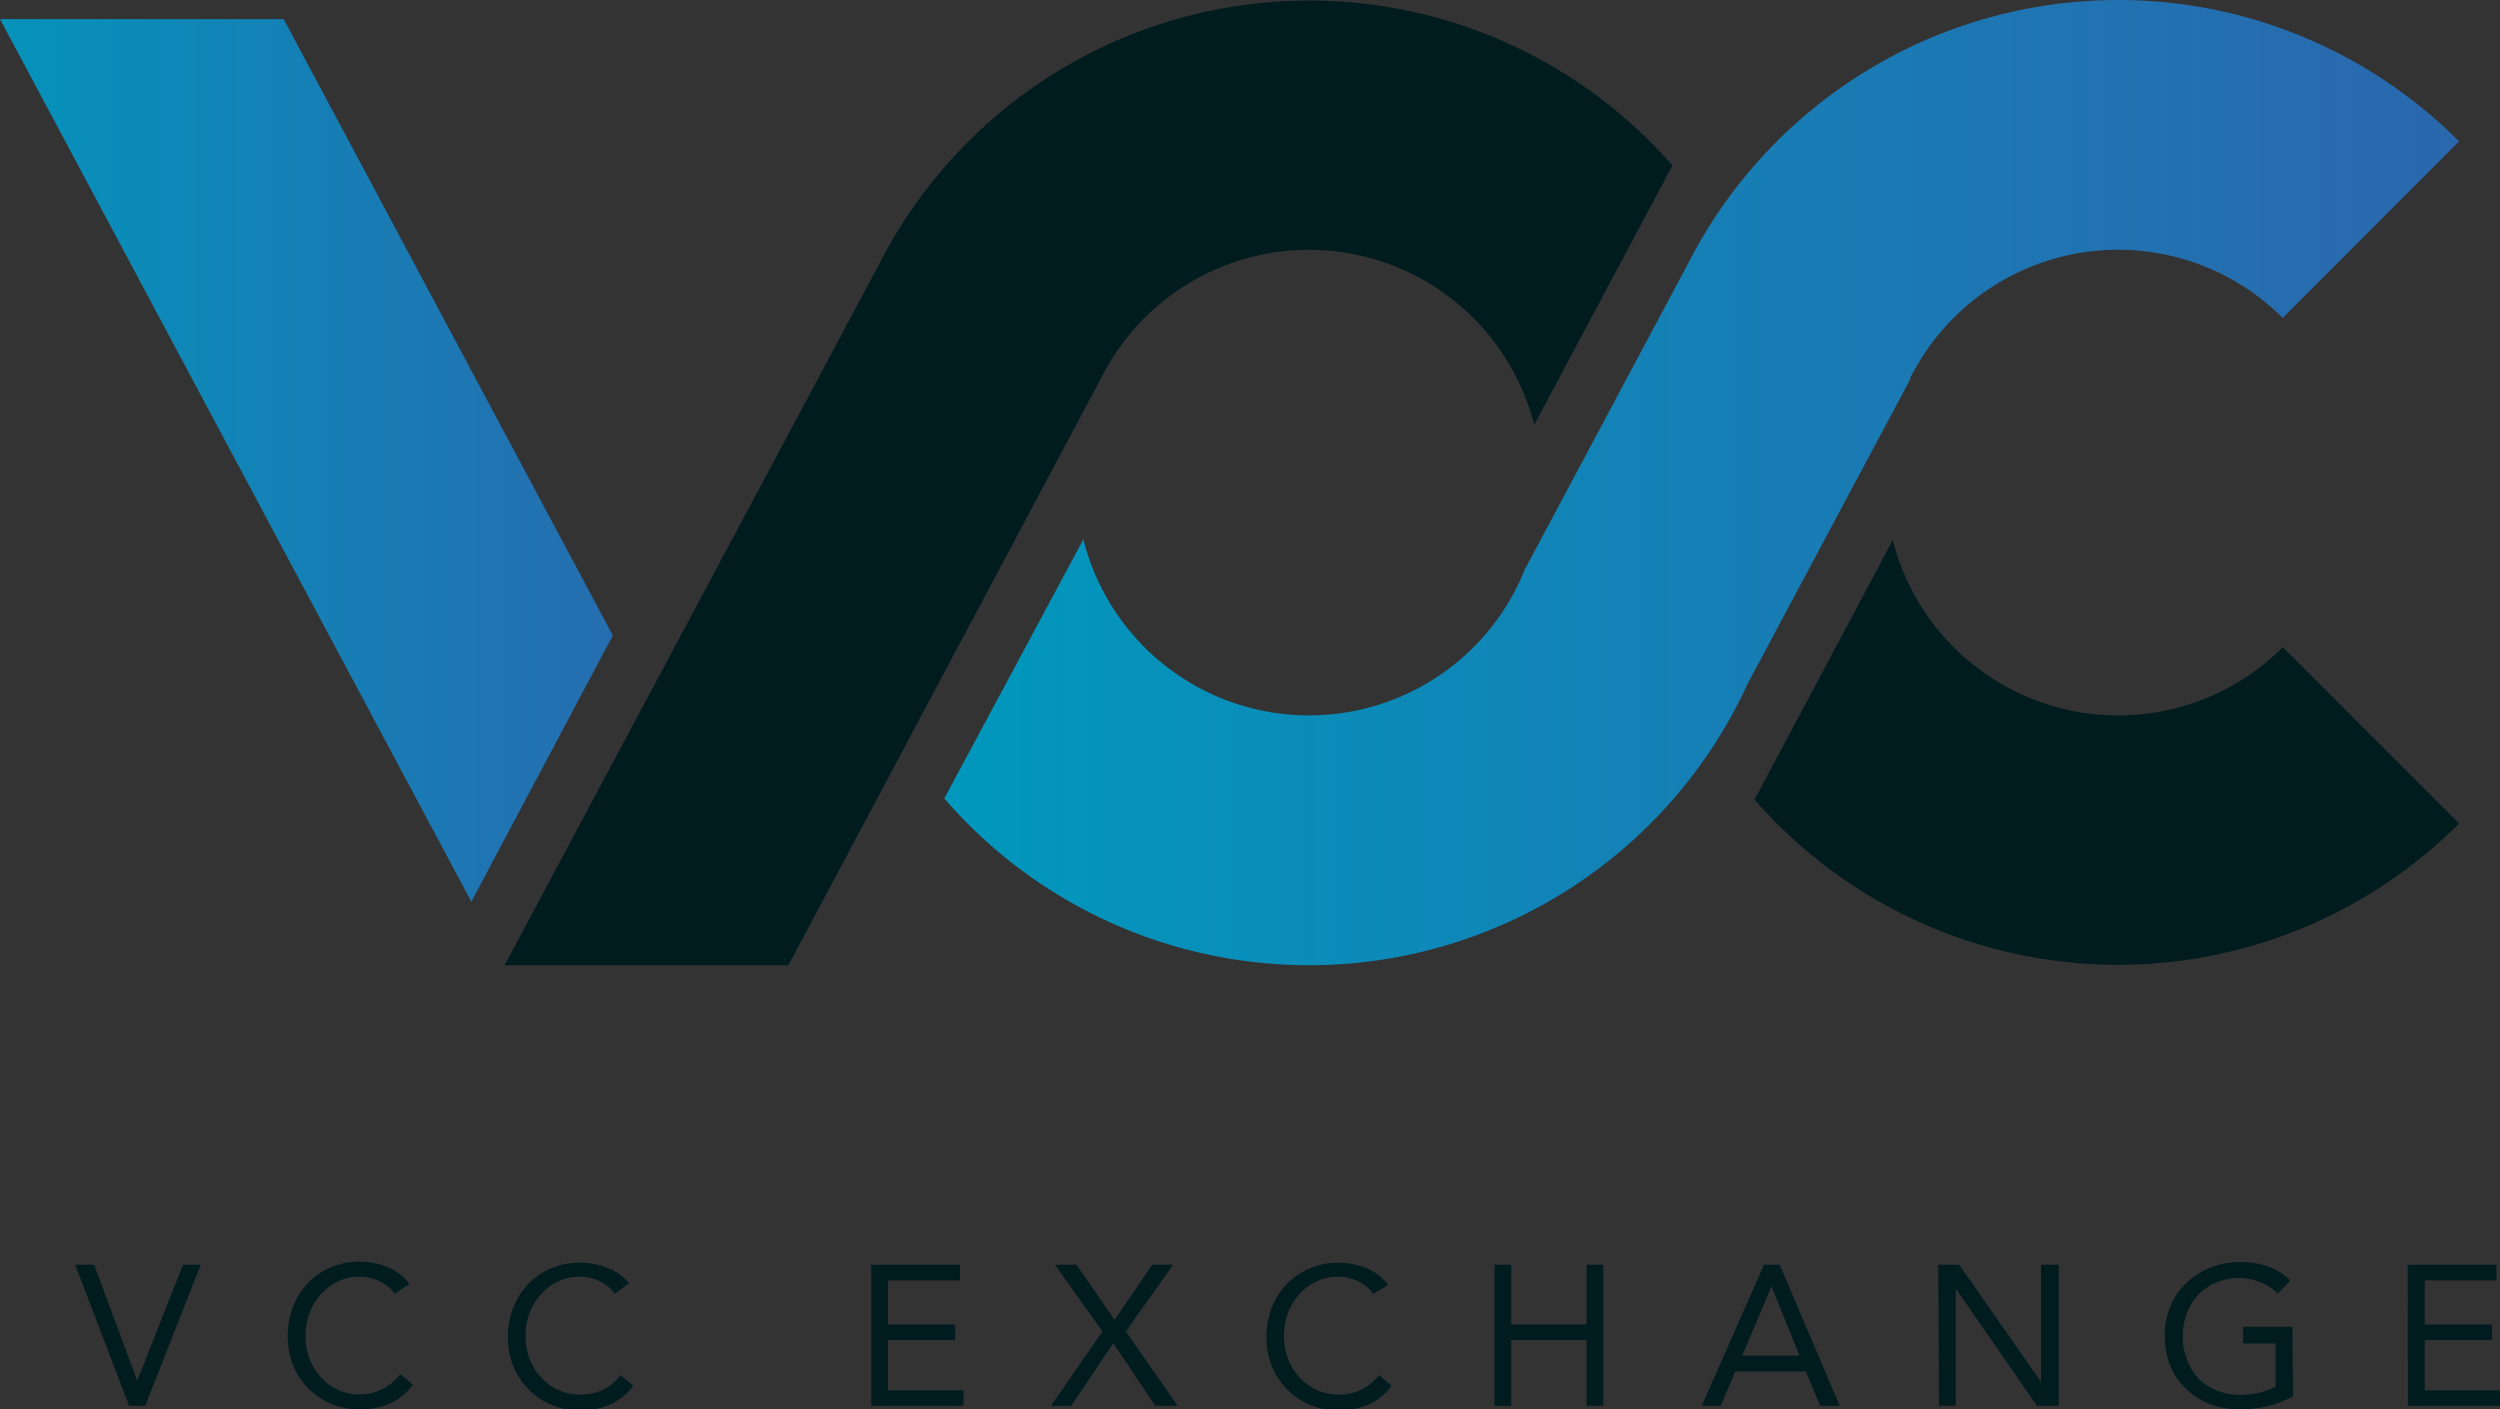 <svg id="Layer_1" data-name="Layer 1" xmlns="http://www.w3.org/2000/svg" xmlns:xlink="http://www.w3.org/1999/xlink" viewBox="0 0 218.58 123.23"><rect x="0" y="0" width="218.58" height="123.23" fill="#333333" stroke="none"/><defs><style>.cls-1{fill:#fff}.cls-2{fill:#011c1e}</style><linearGradient id="linear-gradient" x1="82.56" y1="42.2" x2="215.03" y2="42.2" gradientUnits="userSpaceOnUse"><stop offset="0" stop-color="#0098bd"/><stop offset="1" stop-color="#2b67ad"/></linearGradient><linearGradient id="linear-gradient-2" x1="-8.37" y1="40.26" x2="62.55" y2="40.26" xlink:href="#linear-gradient"/></defs><path class="cls-1" d="M114.88 84.39z"/><path class="cls-2" d="M6.57 110.58h1.66L12 120.72l4-10.14h1.55l-4.85 12.33h-1.41zM34.52 113.12a3.52 3.52 0 0 0-1.37-1.12 4.09 4.09 0 0 0-1.71-.38 4.23 4.23 0 0 0-1.89.42 4.72 4.72 0 0 0-1.49 1.12 5.11 5.11 0 0 0-1 1.64 5.56 5.56 0 0 0-.35 2 5.74 5.74 0 0 0 .35 2 5.07 5.07 0 0 0 1 1.62 4.59 4.59 0 0 0 1.48 1.09 4.5 4.5 0 0 0 5.46-1.37l1.1.93a5.16 5.16 0 0 1-2 1.64 6.64 6.64 0 0 1-2.66.52 6.24 6.24 0 0 1-2.48-.49 6.1 6.1 0 0 1-2-1.35 6.36 6.36 0 0 1-1.33-2 6.82 6.82 0 0 1-.47-2.59 6.92 6.92 0 0 1 .46-2.55 6.06 6.06 0 0 1 3.28-3.43 6.18 6.18 0 0 1 2.53-.51 6.38 6.38 0 0 1 2.41.46 4.47 4.47 0 0 1 1.95 1.48zM53.76 113.12a3.52 3.52 0 0 0-1.37-1.12 4.09 4.09 0 0 0-1.71-.38 4.23 4.23 0 0 0-1.89.42 4.61 4.61 0 0 0-1.49 1.12 5.11 5.11 0 0 0-1 1.64 5.56 5.56 0 0 0-.35 2 5.74 5.74 0 0 0 .35 2 5.07 5.07 0 0 0 1 1.62 4.48 4.48 0 0 0 1.48 1.09 4.76 4.76 0 0 0 3.93 0 4.49 4.49 0 0 0 1.55-1.28l1.1.93a5.16 5.16 0 0 1-2 1.64 6.64 6.64 0 0 1-2.66.52 6.2 6.2 0 0 1-2.48-.49 6.1 6.1 0 0 1-2-1.35 6.2 6.2 0 0 1-1.33-2 6.82 6.82 0 0 1-.48-2.59 6.92 6.92 0 0 1 .47-2.55 6 6 0 0 1 3.28-3.43 6.18 6.18 0 0 1 2.53-.51 6.41 6.41 0 0 1 2.41.46 4.38 4.38 0 0 1 1.9 1.34zM76.17 110.58h7.76v1.36h-6.29v3.86h5.87v1.36h-5.87v4.4h6.6v1.35h-8.07zM96.39 116.41l-4.15-5.83h1.88l3.33 4.82 3.29-4.82h1.83l-4.14 5.83 4.54 6.5H101l-3.66-5.47-3.68 5.47h-1.77zM120.07 113.12a3.48 3.48 0 0 0-1.38-1.12 4 4 0 0 0-1.7-.38 4.23 4.23 0 0 0-1.89.42 4.61 4.61 0 0 0-1.49 1.12 5.11 5.11 0 0 0-1 1.64 5.56 5.56 0 0 0-.35 2 5.74 5.74 0 0 0 .35 2 4.89 4.89 0 0 0 1 1.62 4.48 4.48 0 0 0 1.48 1.09 4.76 4.76 0 0 0 3.93 0 4.49 4.49 0 0 0 1.55-1.28l1.1.93a5.12 5.12 0 0 1-2 1.64 6.59 6.59 0 0 1-2.65.52 6.2 6.2 0 0 1-2.48-.49 6 6 0 0 1-2-1.35 6.2 6.2 0 0 1-1.33-2 6.82 6.82 0 0 1-.48-2.59 7.13 7.13 0 0 1 .46-2.55 6.44 6.44 0 0 1 1.3-2.06 6.23 6.23 0 0 1 4.52-1.88 6.41 6.41 0 0 1 2.41.46 4.38 4.38 0 0 1 1.94 1.48zM130.67 110.58h1.46v5.22h6.59v-5.22h1.46v12.33h-1.46v-5.75h-6.59v5.75h-1.46zM154.23 110.58h1.37l5.25 12.33h-1.71l-1.25-3h-6.17l-1.27 3h-1.66zm.66 1.88l-2.56 6.06h5zM169.46 110.58h1.84l7.15 10.24v-10.24H180v12.33h-1.9l-7.1-10.24v10.24h-1.46zM200.48 122.08a9.13 9.13 0 0 1-2.24.87 10.67 10.67 0 0 1-2.38.28 7.26 7.26 0 0 1-2.65-.47 6.23 6.23 0 0 1-2.08-1.33 5.87 5.87 0 0 1-1.37-2 6.86 6.86 0 0 1-.49-2.64 6.51 6.51 0 0 1 .52-2.66 5.81 5.81 0 0 1 1.42-2 6.68 6.68 0 0 1 2.1-1.32 7.19 7.19 0 0 1 2.6-.47 7.3 7.3 0 0 1 2.34.37 5 5 0 0 1 2 1.25l-1.1 1.15a4.2 4.2 0 0 0-1.53-1 4.68 4.68 0 0 0-1.83-.37 4.91 4.91 0 0 0-2 .39 4.78 4.78 0 0 0-1.58 1.06 4.72 4.72 0 0 0-1 1.62 5.51 5.51 0 0 0-.37 2.06 5.39 5.39 0 0 0 .37 2 4.86 4.86 0 0 0 1 1.63 4.75 4.75 0 0 0 1.61 1.08 5.58 5.58 0 0 0 2.08.38 7.19 7.19 0 0 0 1.56-.18 6.19 6.19 0 0 0 1.5-.54v-3.78h-2.84V116h4.31zM210.51 110.58h7.76v1.36H212v3.86h5.87v1.36H212v4.4h6.6v1.35h-8.07z"/><path class="cls-1" d="M96.26 33.08l-.06.11.06-.1zM167 33.09v.11z"/><path class="cls-2" d="M199.59 56.59a20.34 20.34 0 0 1-34.1-9.37L153.4 69.91A42.17 42.17 0 0 0 215 72zM145.91 15.05c.1-.2.22-.39.32-.58A42.19 42.19 0 0 0 77 22.84L44.12 84.39h24.81l10.19-19.13L96.2 33.19l.06-.11a20.33 20.33 0 0 1 37.88 4.06z"/><path d="M185.19 0a42.2 42.2 0 0 0-37.49 22.84l-14.37 26.92a20.67 20.67 0 0 1-2.1 3.94 20.34 20.34 0 0 1-36.51-6.54L82.56 69.81a42.09 42.09 0 0 0 31.88 14.58h.45a42.2 42.2 0 0 0 37.93-24.65L167 33.19v-.11a20.34 20.34 0 0 1 32.58-5.28L215 12.36A42.07 42.07 0 0 0 185.19 0z" fill="url(#linear-gradient)"/><path fill="url(#linear-gradient-2)" d="M53.58 55.56L24.8 1.67H0l41.21 77.17 12.37-23.28z"/></svg>
